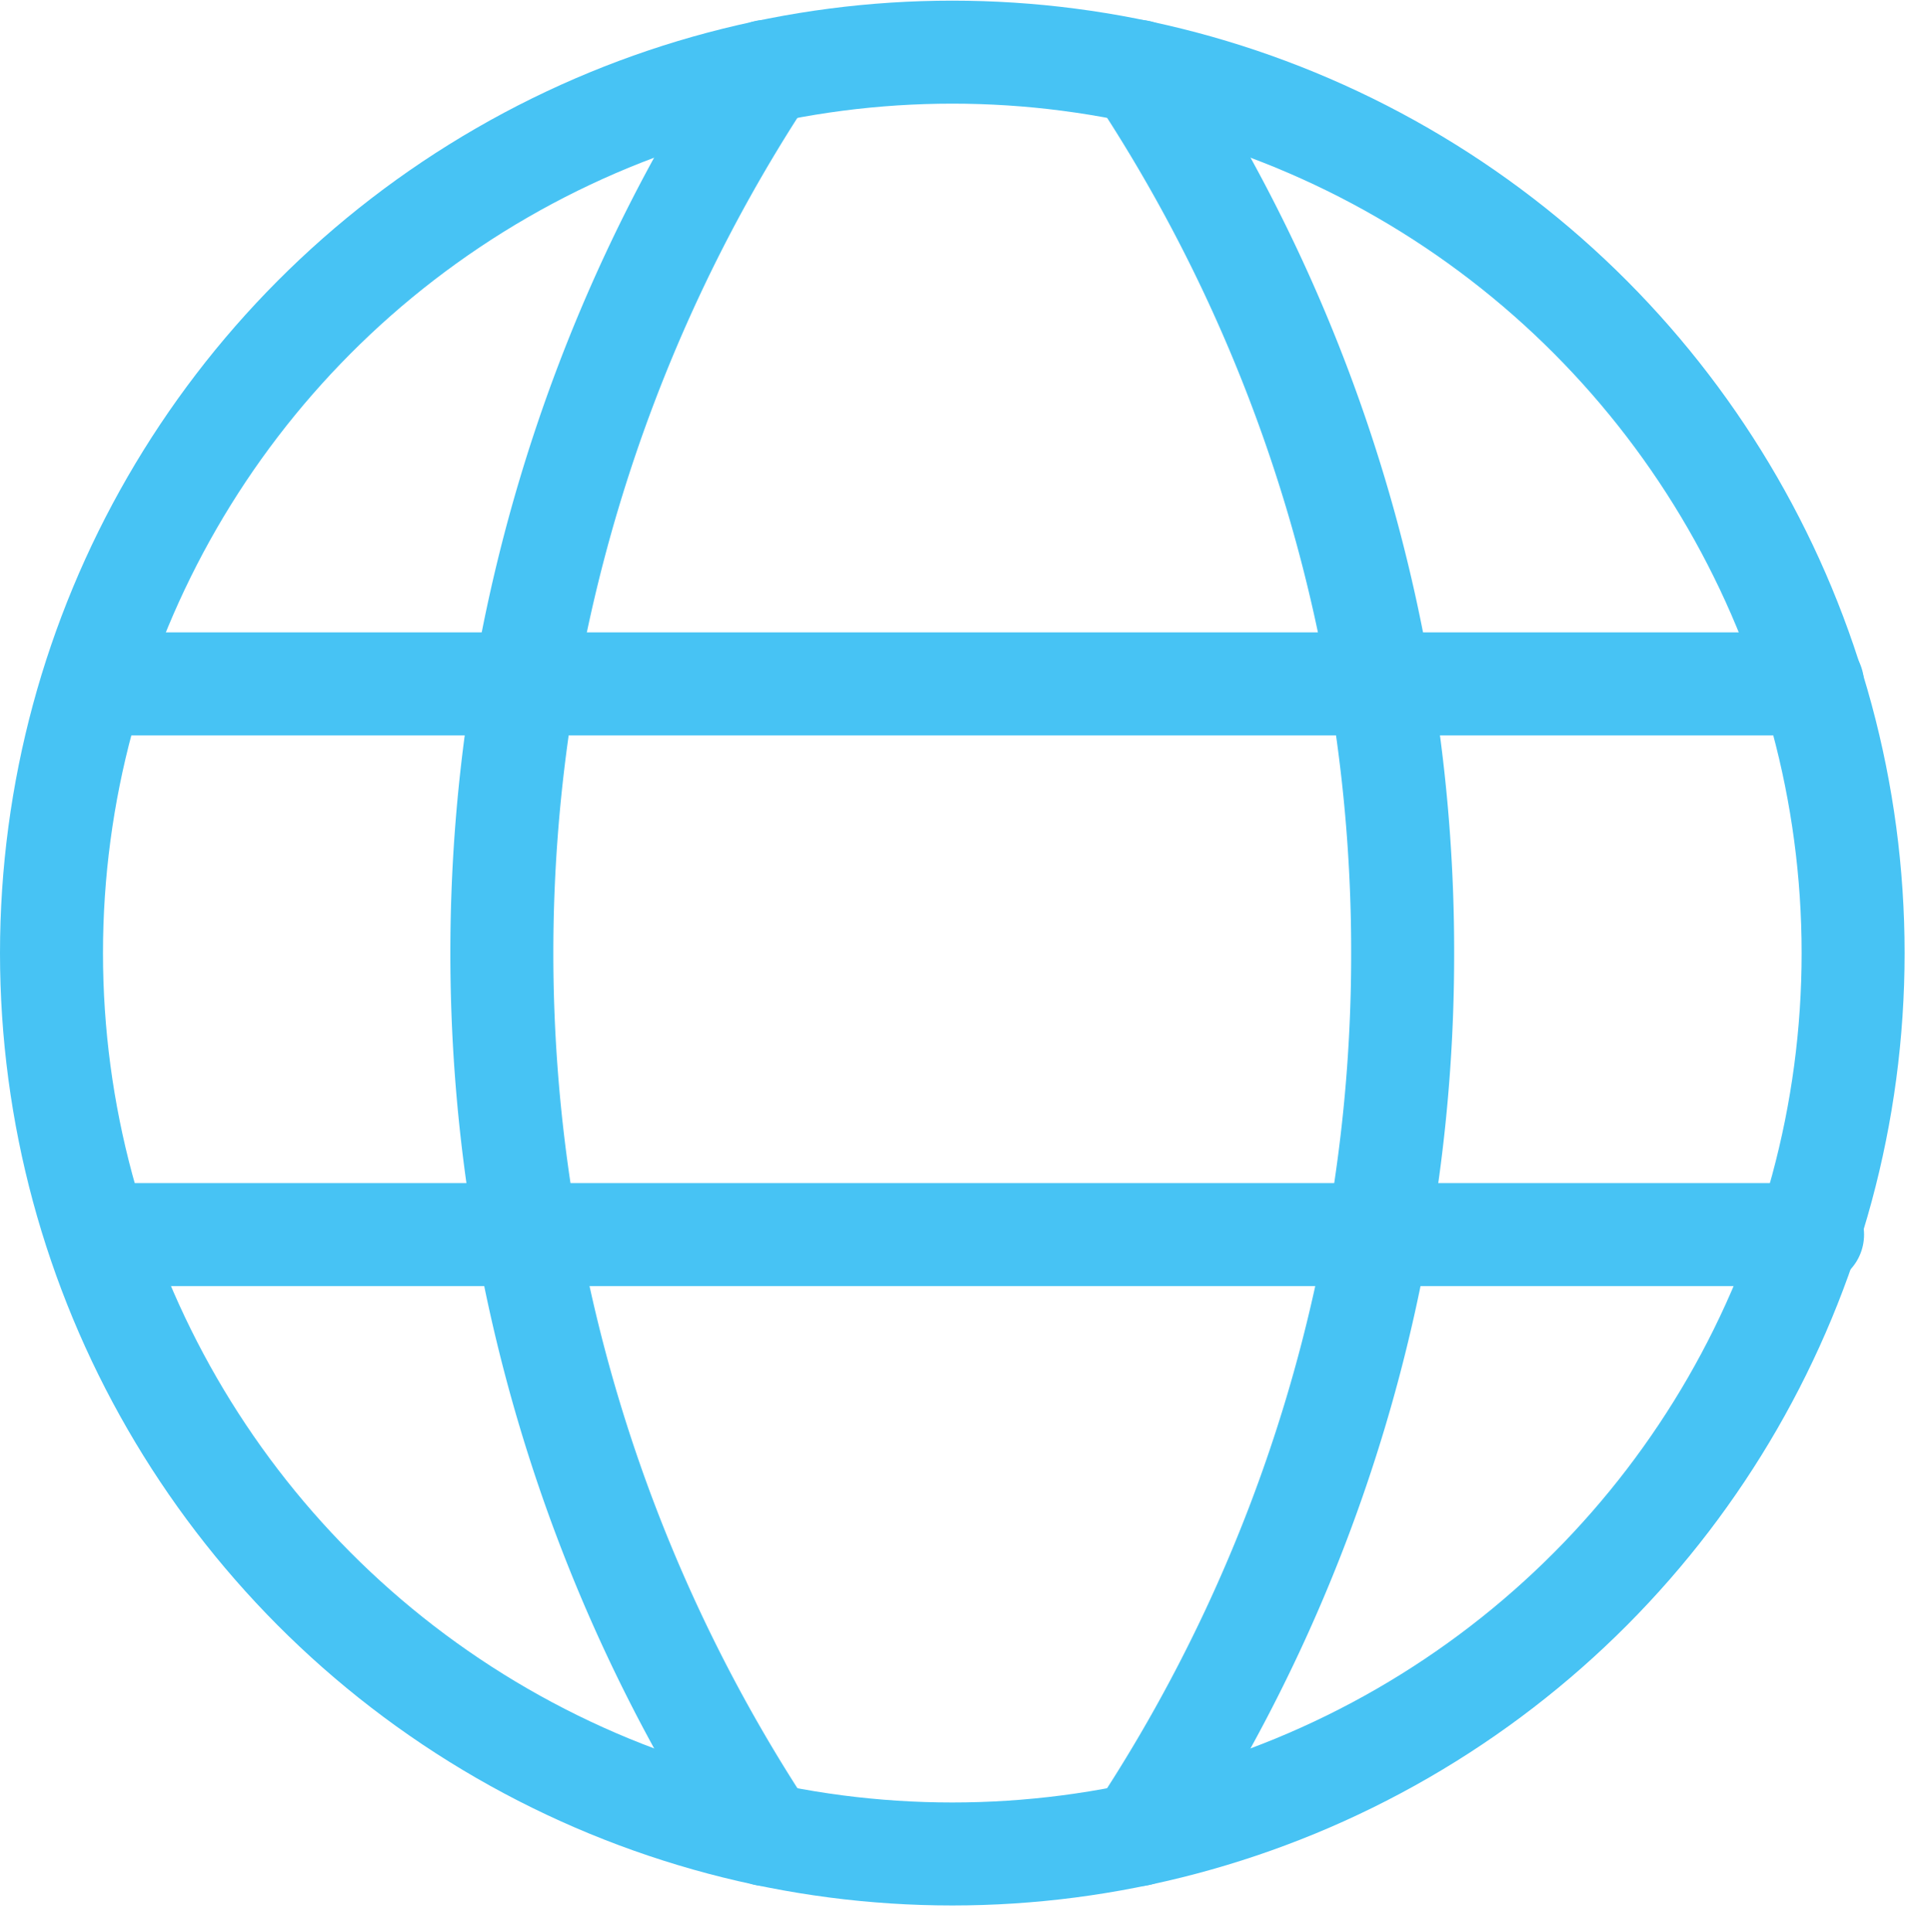 <svg xmlns="http://www.w3.org/2000/svg" width="18" height="18.006" viewBox="0 0 18 18.006"><defs><style>.a{fill:none;stroke:#47c3f4;stroke-linecap:round;stroke-miterlimit:10;stroke-width:0.96px;}</style></defs><g transform="translate(0 0.006)"><circle class="a" cx="8.397" cy="8.397" r="8.397" transform="translate(0.48 0.48)"/><g transform="translate(4.48 0.64)"><path class="a" d="M0,0A14.875,14.875,0,0,1,2.464,8.218,14.875,14.875,0,0,1,0,16.435" transform="translate(6.131 0.019)"/><path class="a" d="M2.464,16.435A14.935,14.935,0,0,1,2.464,0" transform="translate(0.198 0.019)"/></g><path class="a" d="M15.936.32H0" transform="translate(0.96 6.048)"/><path class="a" d="M15.936.32H0" transform="translate(0.96 11.181)"/></g></svg>